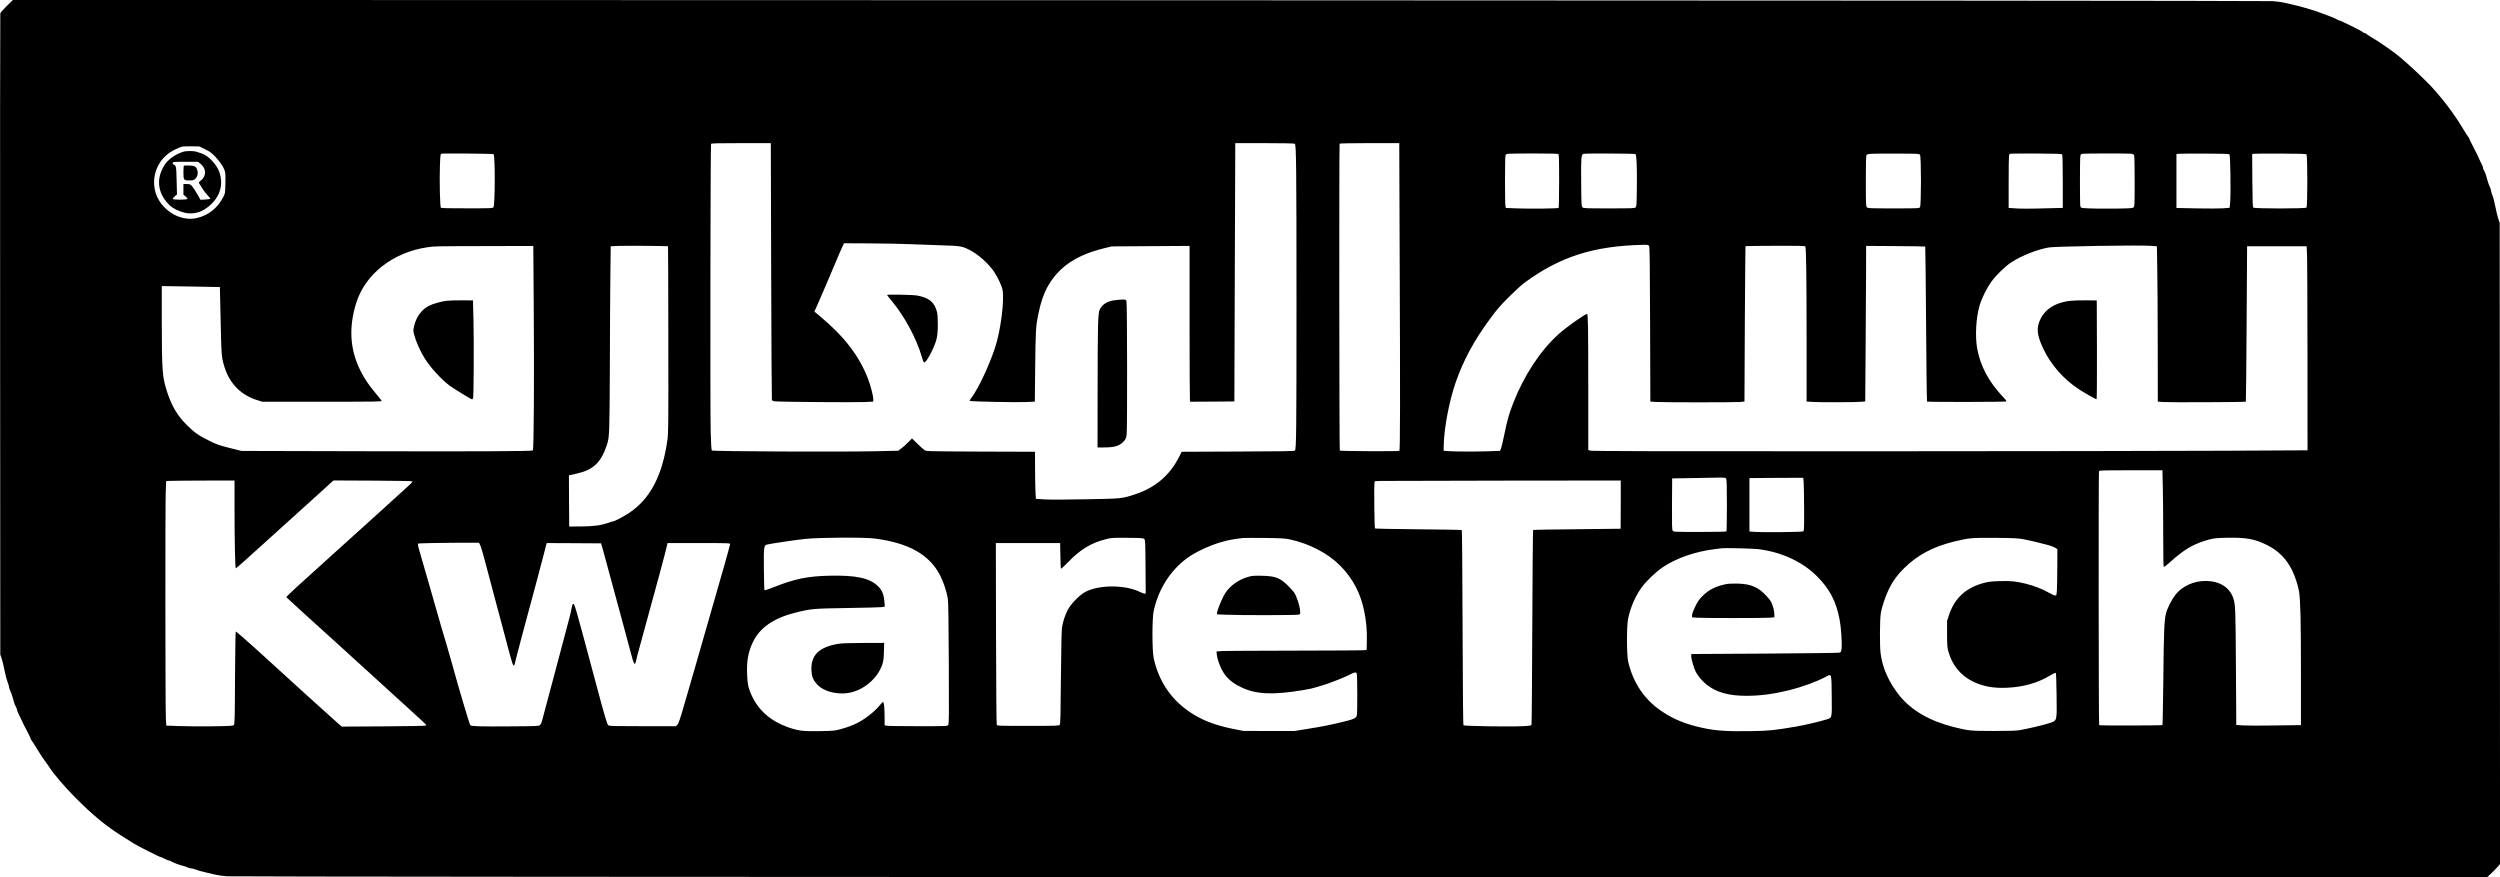 <?xml version="1.0" standalone="no"?>
<!DOCTYPE svg PUBLIC "-//W3C//DTD SVG 20010904//EN"
 "http://www.w3.org/TR/2001/REC-SVG-20010904/DTD/svg10.dtd">
<svg version="1.0" xmlns="http://www.w3.org/2000/svg"
 width="4157pt" height="1459pt" viewBox="0 0 4157 1459"
 preserveAspectRatio="xMidYMid meet">
<g transform="translate(0,1459) scale(0.1,-0.1)"
fill="#000000" stroke="none">
<path d="M113 14491 c-57 -56 -105 -111 -108 -123 -3 -13 -5 -2417 -3 -5343
l3 -5320 23 -65 c12 -36 34 -126 48 -200 14 -74 37 -161 50 -192 13 -32 24
-67 24 -80 0 -12 9 -40 20 -63 11 -23 27 -66 36 -96 8 -30 22 -75 29 -102 8
-26 21 -57 29 -69 9 -12 16 -31 16 -41 0 -11 11 -40 24 -66 13 -25 32 -66 43
-91 25 -56 79 -163 127 -253 20 -38 36 -74 36 -82 0 -7 6 -17 13 -23 7 -6 50
-73 96 -150 46 -76 107 -170 137 -208 29 -38 60 -82 69 -98 45 -78 268 -340
420 -491 310 -311 526 -488 810 -664 61 -38 135 -85 165 -104 65 -42 431 -227
448 -227 7 0 38 -13 69 -30 31 -16 65 -30 76 -30 11 0 28 -6 36 -14 17 -15
142 -62 201 -75 19 -4 49 -15 67 -24 18 -9 46 -17 63 -17 17 0 50 -9 73 -19
23 -11 96 -31 162 -46 66 -15 147 -34 180 -42 33 -8 116 -19 185 -24 73 -6
7902 -12 18848 -15 l18723 -5 67 62 c37 34 86 85 110 112 l43 50 -3 5331 -3
5331 -23 65 c-12 36 -34 126 -48 200 -14 74 -37 161 -50 192 -13 32 -24 67
-24 80 0 12 -9 40 -20 63 -11 23 -27 65 -35 94 -8 28 -21 74 -29 101 -8 28
-22 60 -30 72 -9 12 -16 31 -16 41 0 11 -11 40 -24 66 -21 41 -43 89 -75 161
-6 14 -38 76 -71 139 -33 62 -60 118 -60 124 0 6 -8 20 -18 31 -10 12 -47 68
-81 126 -61 104 -80 132 -183 280 -90 129 -238 310 -349 430 -124 132 -374
367 -534 500 -106 88 -359 263 -477 329 -31 18 -62 39 -68 46 -7 8 -20 15 -30
15 -10 0 -23 7 -31 16 -14 17 -371 194 -391 194 -7 0 -29 10 -48 21 -19 12
-57 30 -85 39 -27 10 -106 39 -175 65 -69 26 -143 51 -165 56 -22 6 -74 21
-115 34 -41 13 -120 33 -175 45 -55 12 -127 29 -160 37 -33 8 -116 19 -185 24
-73 6 -7974 12 -18850 15 l-18725 5 -102 -100z m12710 -4409 c3 -1170 9 -2135
12 -2144 4 -9 23 -18 43 -21 62 -10 1358 -20 1505 -12 l137 7 0 43 c0 57 -42
218 -86 335 -148 384 -395 705 -806 1047 l-86 72 83 188 c46 103 146 339 224
523 77 184 151 355 163 380 l23 45 425 -2 c234 -1 535 -7 670 -13 135 -6 373
-15 530 -19 308 -9 338 -14 464 -78 139 -70 312 -224 405 -361 59 -87 129
-236 141 -301 34 -180 -33 -689 -126 -967 -103 -308 -275 -672 -387 -822 -22
-29 -37 -55 -34 -58 10 -11 792 -27 938 -19 l146 7 6 581 c6 591 11 670 48
857 43 212 98 372 173 498 189 318 472 504 941 618 l110 27 648 4 647 4 0
-1273 c0 -700 3 -1283 6 -1296 l6 -22 367 2 366 3 6 1810 c3 996 7 1962 8
2148 l1 337 488 0 c289 0 493 -4 502 -10 24 -15 28 -386 28 -2650 0 -2121 -3
-2429 -26 -2452 -10 -10 -198 -14 -948 -16 l-935 -4 -41 -81 c-155 -309 -397
-516 -736 -627 -218 -71 -211 -71 -812 -82 -330 -7 -602 -7 -690 -2 l-145 9
-6 90 c-4 50 -7 226 -8 391 l-1 302 -903 3 c-868 4 -904 5 -932 23 -17 11 -71
59 -120 107 l-91 89 -64 -66 c-36 -36 -87 -82 -115 -102 l-49 -37 -376 -8
c-583 -13 -2708 -3 -2723 12 -8 8 -14 97 -20 309 -10 369 -4 4772 6 4790 6 9
118 12 501 12 l493 0 6 -2128z m10450 416 c11 -2645 9 -3395 -5 -3405 -17 -10
-979 -6 -990 5 -9 9 -12 5088 -3 5103 4 5 204 9 499 9 l493 0 6 -1712z
m-19862 1610 c78 -38 107 -59 165 -120 79 -83 133 -162 158 -229 15 -39 17
-73 14 -215 -3 -167 -4 -170 -35 -229 -96 -186 -247 -306 -441 -351 -137 -33
-303 2 -433 91 -168 115 -264 277 -276 465 -15 249 121 477 348 584 52 25 105
47 119 49 14 3 84 4 155 4 l130 -2 96 -47z m4796 -81 c27 -28 26 -845 -2 -884
-12 -16 -46 -17 -438 -17 -281 -1 -429 3 -436 9 -15 15 -25 460 -16 697 6 170
9 198 24 202 28 8 859 1 868 -7z m17703 3 c13 -8 15 -69 15 -449 0 -242 -4
-443 -8 -448 -12 -11 -473 -17 -694 -8 l-183 7 -7 27 c-10 34 -10 808 0 843 6
23 13 27 50 31 95 8 813 6 827 -3z m1285 -2 c18 -17 26 -209 23 -524 -3 -314
-5 -345 -21 -361 -16 -17 -48 -18 -442 -18 -394 0 -426 1 -442 18 -17 16 -18
49 -21 400 -4 427 0 477 38 489 31 9 856 6 865 -4z m4731 -12 c21 -29 21 -843
0 -872 -14 -18 -30 -19 -440 -19 -392 0 -427 1 -443 18 -16 16 -17 50 -18 436
0 333 3 421 13 434 19 22 57 24 490 23 368 -1 384 -2 398 -20z m2364 4 c6 -9
10 -194 10 -451 l0 -436 -242 -6 c-302 -9 -470 -9 -575 0 l-83 6 0 426 c0 234
3 436 6 448 3 12 13 24 23 27 9 2 204 4 434 3 359 -2 419 -4 427 -17z m1144
14 c39 -6 47 -11 54 -33 4 -14 7 -209 7 -433 0 -378 -1 -409 -18 -425 -16 -16
-46 -18 -315 -22 -163 -2 -357 0 -430 4 -132 7 -132 7 -140 34 -9 34 -9 808 1
843 5 21 14 28 40 31 55 7 751 7 801 1z m1638 -12 c15 -15 24 -647 11 -797
l-8 -90 -110 -9 c-60 -4 -260 -5 -442 -1 l-333 7 0 449 0 448 48 4 c26 2 221
4 434 3 303 -1 390 -4 400 -14z m1280 0 c19 -19 19 -865 0 -884 -19 -19 -865
-19 -884 0 -10 10 -14 108 -16 452 l-3 439 33 4 c18 3 218 4 445 3 323 -1 415
-4 425 -14z m-10930 -1524 c9 -18 13 -307 16 -1304 l4 -1281 97 -7 c125 -8
1295 -8 1393 0 l75 7 6 1290 c4 710 9 1292 11 1294 2 2 225 5 495 6 395 2 493
-1 500 -11 14 -24 21 -495 21 -1543 l0 -1036 98 -6 c120 -8 711 -7 807 2 l70
6 6 815 c3 448 7 1030 8 1293 l1 478 489 -3 c269 -2 492 -5 494 -8 3 -3 9
-582 14 -1287 4 -705 12 -1285 16 -1290 11 -10 1300 -8 1317 2 8 5 -5 25 -43
64 -243 251 -392 529 -442 826 -34 203 -17 501 41 703 33 115 117 286 194 394
77 109 230 257 335 327 165 108 438 216 629 247 109 18 1502 40 1681 27 l110
-8 6 -355 c4 -195 7 -776 8 -1292 l1 -936 83 -7 c96 -8 1373 -3 1381 6 3 3 9
585 13 1295 l8 1289 495 0 495 0 6 -120 c4 -66 7 -829 8 -1696 l1 -1577 -1367
-7 c-753 -4 -3431 -8 -5953 -9 -3599 -1 -4591 2 -4612 11 l-28 13 0 1038 c0
980 -4 1222 -20 1222 -33 0 -347 -222 -470 -333 -303 -271 -578 -688 -757
-1147 -72 -184 -99 -279 -153 -544 -22 -109 -47 -210 -55 -225 l-14 -28 -167
-6 c-203 -8 -568 -7 -684 1 l-85 7 2 97 c5 277 91 730 198 1038 130 374 310
706 581 1071 109 148 170 218 308 354 94 94 205 196 246 226 593 440 1160 622
1992 638 71 1 78 -1 90 -21z m-16314 -4 c2 -1 4 -699 5 -1551 2 -1438 1 -1557
-16 -1673 -84 -593 -289 -980 -639 -1211 -96 -63 -241 -139 -266 -139 -8 0
-45 -11 -83 -25 -116 -41 -235 -57 -449 -59 l-195 -1 -3 425 -2 426 122 27
c281 61 412 185 509 478 27 83 31 115 39 269 5 96 10 585 11 1085 1 501 5
1144 8 1430 l6 520 125 6 c117 5 821 0 828 -7z m-2233 -1001 c9 -1206 2 -2383
-15 -2393 -23 -14 -918 -18 -2855 -13 l-1990 5 -195 49 c-167 42 -214 58 -327
113 -184 90 -262 144 -384 266 -155 154 -248 308 -324 535 -87 261 -94 352
-95 1209 l0 569 483 -7 c265 -4 483 -8 483 -9 1 -1 7 -252 13 -557 12 -588 14
-615 66 -780 86 -271 274 -460 543 -544 l83 -26 996 0 c883 0 994 2 989 15 -3
8 -40 56 -83 105 -266 310 -402 618 -419 955 -9 175 16 360 77 560 149 486
612 850 1189 934 117 17 119 17 961 19 l797 2 7 -1007z m27088 -3000 c4 -153
7 -513 7 -800 0 -351 3 -524 10 -528 6 -4 45 24 86 62 254 230 405 319 661
390 87 23 121 27 293 31 329 7 473 -19 678 -122 187 -94 314 -221 412 -412 49
-96 104 -263 119 -362 23 -150 31 -482 31 -1338 l0 -881 -427 -6 c-236 -4
-477 -3 -538 1 l-110 7 -6 965 c-6 978 -8 1038 -45 1146 -61 180 -230 284
-460 284 -202 0 -393 -89 -506 -236 -60 -78 -135 -229 -153 -309 -28 -118 -36
-315 -43 -1082 -5 -419 -11 -766 -15 -769 -9 -9 -1043 -11 -1052 -2 -9 9 -12
4198 -3 4221 7 16 42 17 531 17 l524 0 6 -277z m-7262 140 c11 -13 14 -96 14
-444 0 -235 -4 -431 -8 -436 -5 -4 -204 -8 -444 -8 -420 0 -435 1 -449 20 -12
16 -14 88 -12 445 l3 425 305 5 c168 3 366 6 441 8 117 2 139 0 150 -15z
m1290 -58 c4 -38 7 -237 8 -441 1 -345 0 -372 -16 -380 -23 -11 -657 -18 -790
-9 l-103 7 0 444 0 444 298 3 c163 1 365 2 447 2 l150 0 6 -70z m-26091 -442
c0 -533 10 -993 21 -993 9 0 197 168 579 515 151 138 334 302 405 366 72 64
245 220 385 348 l255 232 652 -3 c358 -2 655 -7 660 -11 4 -5 -15 -30 -42 -55
-91 -85 -781 -710 -1300 -1177 -576 -518 -757 -685 -753 -696 2 -4 130 -121
284 -261 155 -139 398 -359 540 -489 143 -130 408 -371 589 -536 1014 -922
919 -833 906 -846 -8 -8 -231 -12 -704 -15 l-693 -4 -40 33 c-83 71 -947 854
-1339 1214 -174 159 -376 335 -385 335 -4 0 -9 -346 -12 -770 -3 -691 -5 -771
-20 -786 -14 -14 -61 -17 -364 -21 -192 -2 -441 0 -554 4 l-205 8 -7 130 c-9
173 -11 3531 -2 3757 l7 177 26 4 c14 2 270 5 569 6 l542 1 0 -467z m23050 67
c0 -220 -1 -401 -2 -402 -2 -1 -328 -5 -725 -8 -397 -3 -725 -9 -730 -13 -4
-5 -11 -729 -14 -1610 -3 -881 -9 -1612 -13 -1624 -7 -20 -17 -21 -154 -28
-205 -11 -962 1 -976 15 -8 8 -12 490 -16 1625 -3 887 -8 1617 -13 1621 -4 4
-329 10 -721 13 -393 3 -718 10 -723 14 -9 10 -17 706 -8 754 l6 32 112 4 c62
1 982 4 2045 5 l1932 2 0 -400z m-12403 -565 c565 -74 903 -264 1085 -611 53
-102 111 -275 128 -384 9 -54 14 -360 17 -1080 4 -879 3 -1008 -10 -1025 -15
-20 -27 -20 -509 -20 -271 0 -505 3 -520 8 l-28 7 -1 138 c-1 160 -10 244 -25
249 -6 2 -30 -21 -53 -52 -23 -30 -76 -85 -119 -121 -167 -142 -304 -215 -525
-276 -108 -30 -121 -31 -352 -35 -281 -5 -359 4 -533 65 -285 101 -487 277
-602 526 -55 119 -71 192 -77 352 -9 226 19 376 97 539 115 239 347 399 710
489 256 64 292 67 860 76 289 4 547 11 574 15 l49 8 -7 85 c-10 119 -37 185
-105 253 -138 138 -367 187 -821 176 -355 -9 -568 -53 -923 -194 -77 -30 -142
-52 -145 -48 -4 4 -8 159 -10 344 -4 369 0 404 50 416 86 19 484 78 638 94
251 25 977 29 1157 6z m4480 -8 c17 -16 18 -51 21 -462 l3 -445 -21 0 c-11 0
-42 11 -68 24 -244 124 -684 126 -915 4 -95 -50 -242 -201 -294 -303 -46 -90
-77 -186 -94 -290 -7 -45 -14 -349 -18 -836 -5 -628 -8 -769 -20 -782 -12 -15
-62 -17 -526 -17 -479 0 -513 1 -521 17 -5 10 -10 694 -12 1521 l-3 1502 535
0 534 0 4 -209 c1 -115 6 -213 10 -217 4 -4 55 43 114 104 200 211 386 325
634 387 90 23 109 24 357 22 237 -2 264 -4 280 -20z m2421 -6 c322 -70 633
-231 831 -431 213 -214 344 -459 405 -762 35 -172 48 -317 44 -493 l-3 -150
-30 -6 c-16 -4 -547 -7 -1180 -8 -632 -1 -1181 -4 -1219 -8 l-68 -6 5 -51 c3
-28 15 -80 27 -116 72 -214 173 -329 375 -426 249 -121 523 -134 1035 -49 80
13 165 31 189 40 25 8 72 22 105 31 95 24 372 131 467 180 95 49 114 53 129
25 11 -22 13 -659 1 -700 -12 -43 -54 -62 -238 -106 -210 -51 -315 -72 -593
-117 l-205 -33 -425 0 -425 1 -181 36 c-265 54 -461 126 -639 233 -357 215
-584 535 -672 945 -26 124 -27 655 0 778 78 363 275 674 557 882 131 97 373
210 560 264 135 38 203 51 370 70 19 2 181 3 360 1 279 -4 338 -7 418 -24z
m12212 0 c106 -20 246 -54 410 -98 36 -10 82 -29 103 -41 l37 -24 -1 -301 c-1
-166 -4 -340 -7 -387 -7 -82 -8 -85 -31 -82 -13 1 -64 25 -113 52 -100 57
-238 110 -378 145 -156 39 -247 48 -428 42 -138 -4 -184 -9 -267 -31 -296 -79
-484 -252 -576 -531 l-33 -100 0 -215 c1 -188 3 -225 22 -294 60 -218 197
-390 391 -490 171 -88 353 -123 584 -112 273 12 513 81 717 204 52 32 88 48
94 42 5 -5 11 -168 13 -372 5 -448 14 -418 -132 -466 -101 -32 -346 -90 -485
-114 -52 -9 -186 -13 -430 -13 -386 1 -415 3 -665 66 -396 99 -704 277 -901
523 -176 219 -284 461 -314 706 -15 127 -13 557 4 662 19 115 86 310 147 428
64 123 132 214 239 320 220 219 484 360 833 445 251 61 293 64 692 61 320 -3
373 -6 475 -25z m-25673 -101 c12 -25 54 -166 92 -315 38 -148 95 -361 125
-472 31 -111 90 -332 131 -490 125 -481 185 -696 197 -710 16 -20 24 -7 42 79
17 76 128 493 345 1295 61 227 121 452 132 500 11 49 25 103 30 121 l11 32
451 -2 452 -3 37 -130 c20 -71 87 -317 148 -545 62 -228 146 -539 187 -690 41
-151 95 -351 119 -444 57 -217 72 -239 94 -128 6 31 29 118 50 192 38 134 182
661 344 1260 77 288 103 385 120 463 l6 27 520 0 c503 0 520 -1 520 -19 0 -17
-133 -489 -355 -1256 -48 -165 -104 -361 -125 -435 -21 -74 -74 -261 -119
-415 -46 -154 -121 -413 -167 -575 -66 -228 -91 -301 -110 -320 l-24 -25 -554
0 c-453 0 -556 2 -569 14 -24 19 -49 105 -222 750 -348 1302 -341 1277 -368
1268 -6 -2 -17 -35 -23 -73 -14 -79 -15 -82 -203 -789 -148 -554 -276 -1035
-292 -1096 -5 -20 -18 -44 -30 -55 -20 -18 -45 -19 -503 -22 -465 -4 -628 1
-655 17 -11 7 -201 643 -296 995 -20 72 -63 222 -96 335 -34 113 -79 267 -101
341 -22 74 -102 356 -179 625 -77 270 -153 533 -169 586 -26 84 -36 135 -27
141 7 5 456 14 712 14 l300 -1 22 -45z m21248 -61 c387 -48 732 -207 975 -448
213 -212 320 -416 379 -723 25 -127 42 -387 33 -477 -7 -63 -8 -65 -41 -74
-19 -4 -579 -11 -1245 -15 l-1211 -7 -3 -27 c-5 -39 44 -212 75 -269 38 -72
111 -157 177 -210 162 -131 367 -189 666 -189 230 0 454 30 718 95 209 52 457
143 601 221 99 55 95 68 99 -326 3 -382 11 -353 -106 -389 -113 -34 -346 -88
-477 -111 -385 -65 -449 -72 -755 -77 -390 -7 -589 6 -797 51 -295 63 -498
146 -702 286 -281 192 -466 469 -547 815 -27 115 -28 599 -1 722 40 186 117
364 219 508 78 110 239 264 358 344 227 152 541 261 865 300 50 6 104 13 120
15 51 7 515 -5 600 -15z"/>
<path d="M14750 9685 c0 -3 36 -49 81 -103 211 -254 408 -620 494 -917 14 -49
30 -94 35 -99 18 -18 72 55 130 176 87 180 103 248 104 443 0 105 -4 179 -13
215 -41 165 -131 239 -331 276 -72 13 -500 21 -500 9z"/>
<path d="M18542 9599 c-124 -15 -208 -65 -255 -154 -30 -58 -35 -242 -36
-1357 l-1 -938 103 0 c170 0 249 21 315 84 43 39 58 69 66 129 12 80 9 2189
-3 2220 -10 25 -15 27 -63 26 -29 -1 -86 -5 -126 -10z"/>
<path d="M3045 12066 c-133 -43 -251 -127 -310 -221 -132 -210 -119 -429 36
-615 63 -76 121 -116 232 -157 185 -69 364 -24 518 130 147 147 192 330 128
521 -45 134 -193 288 -304 317 -16 4 -48 14 -70 23 -49 19 -175 20 -230 2z
m286 -197 c104 -82 105 -207 5 -284 -34 -26 -36 -29 -21 -49 8 -12 33 -51 55
-88 23 -36 62 -87 88 -112 25 -25 43 -49 39 -52 -4 -4 -42 -9 -85 -12 l-78 -4
-55 97 c-30 53 -69 112 -87 131 -30 31 -39 34 -87 34 l-55 0 0 -89 0 -89 37
-29 c21 -18 33 -34 29 -41 -10 -16 -232 -16 -242 -1 -4 7 9 25 31 44 l38 32
-6 234 c-7 245 -5 236 -53 265 -11 6 -15 17 -11 27 6 15 28 17 213 17 l206 0
39 -31z"/>
<path d="M3058 11834 c-5 -4 -8 -54 -8 -110 0 -128 4 -134 100 -134 63 0 71 2
99 30 36 36 48 88 32 139 -18 62 -41 76 -135 79 -44 2 -84 0 -88 -4z"/>
<path d="M34437 9589 c-294 -31 -484 -171 -543 -400 -28 -107 -2 -224 91 -416
124 -255 328 -486 576 -651 79 -53 288 -172 301 -172 5 0 7 370 6 823 l-3 822
-175 1 c-96 1 -210 -2 -253 -7z"/>
<path d="M7435 9589 c-98 -10 -242 -51 -309 -87 -120 -64 -208 -187 -241 -338
-15 -64 -15 -77 -1 -131 33 -125 105 -288 183 -410 94 -149 269 -339 408 -445
65 -48 358 -228 374 -228 5 0 12 8 17 18 11 25 16 900 7 1292 l-8 335 -175 1
c-96 1 -211 -2 -255 -7z"/>
<path d="M13930 3883 c-319 -56 -453 -194 -437 -450 6 -96 28 -150 92 -221
116 -129 367 -187 579 -132 224 57 428 240 504 452 22 63 26 94 30 221 l4 147
-343 -1 c-256 -1 -366 -5 -429 -16z"/>
<path d="M20762 5000 c-159 -43 -302 -142 -385 -268 -47 -70 -134 -275 -139
-327 l-3 -30 130 -6 c224 -11 1201 -10 1231 1 26 10 27 12 21 75 -8 82 -58
234 -97 290 -16 23 -60 73 -97 110 -139 137 -213 166 -438 171 -126 3 -162 1
-223 -16z"/>
<path d="M28690 4875 c-162 -34 -278 -93 -376 -191 -58 -57 -82 -91 -124 -176
-33 -67 -53 -120 -54 -144 l-1 -39 75 -6 c41 -4 316 -6 610 -6 294 0 569 2
610 6 l75 6 -2 59 c-2 60 -22 134 -54 198 -28 55 -135 166 -203 210 -99 64
-198 90 -356 94 -90 2 -157 -1 -200 -11z"/>
</g>
</svg>
